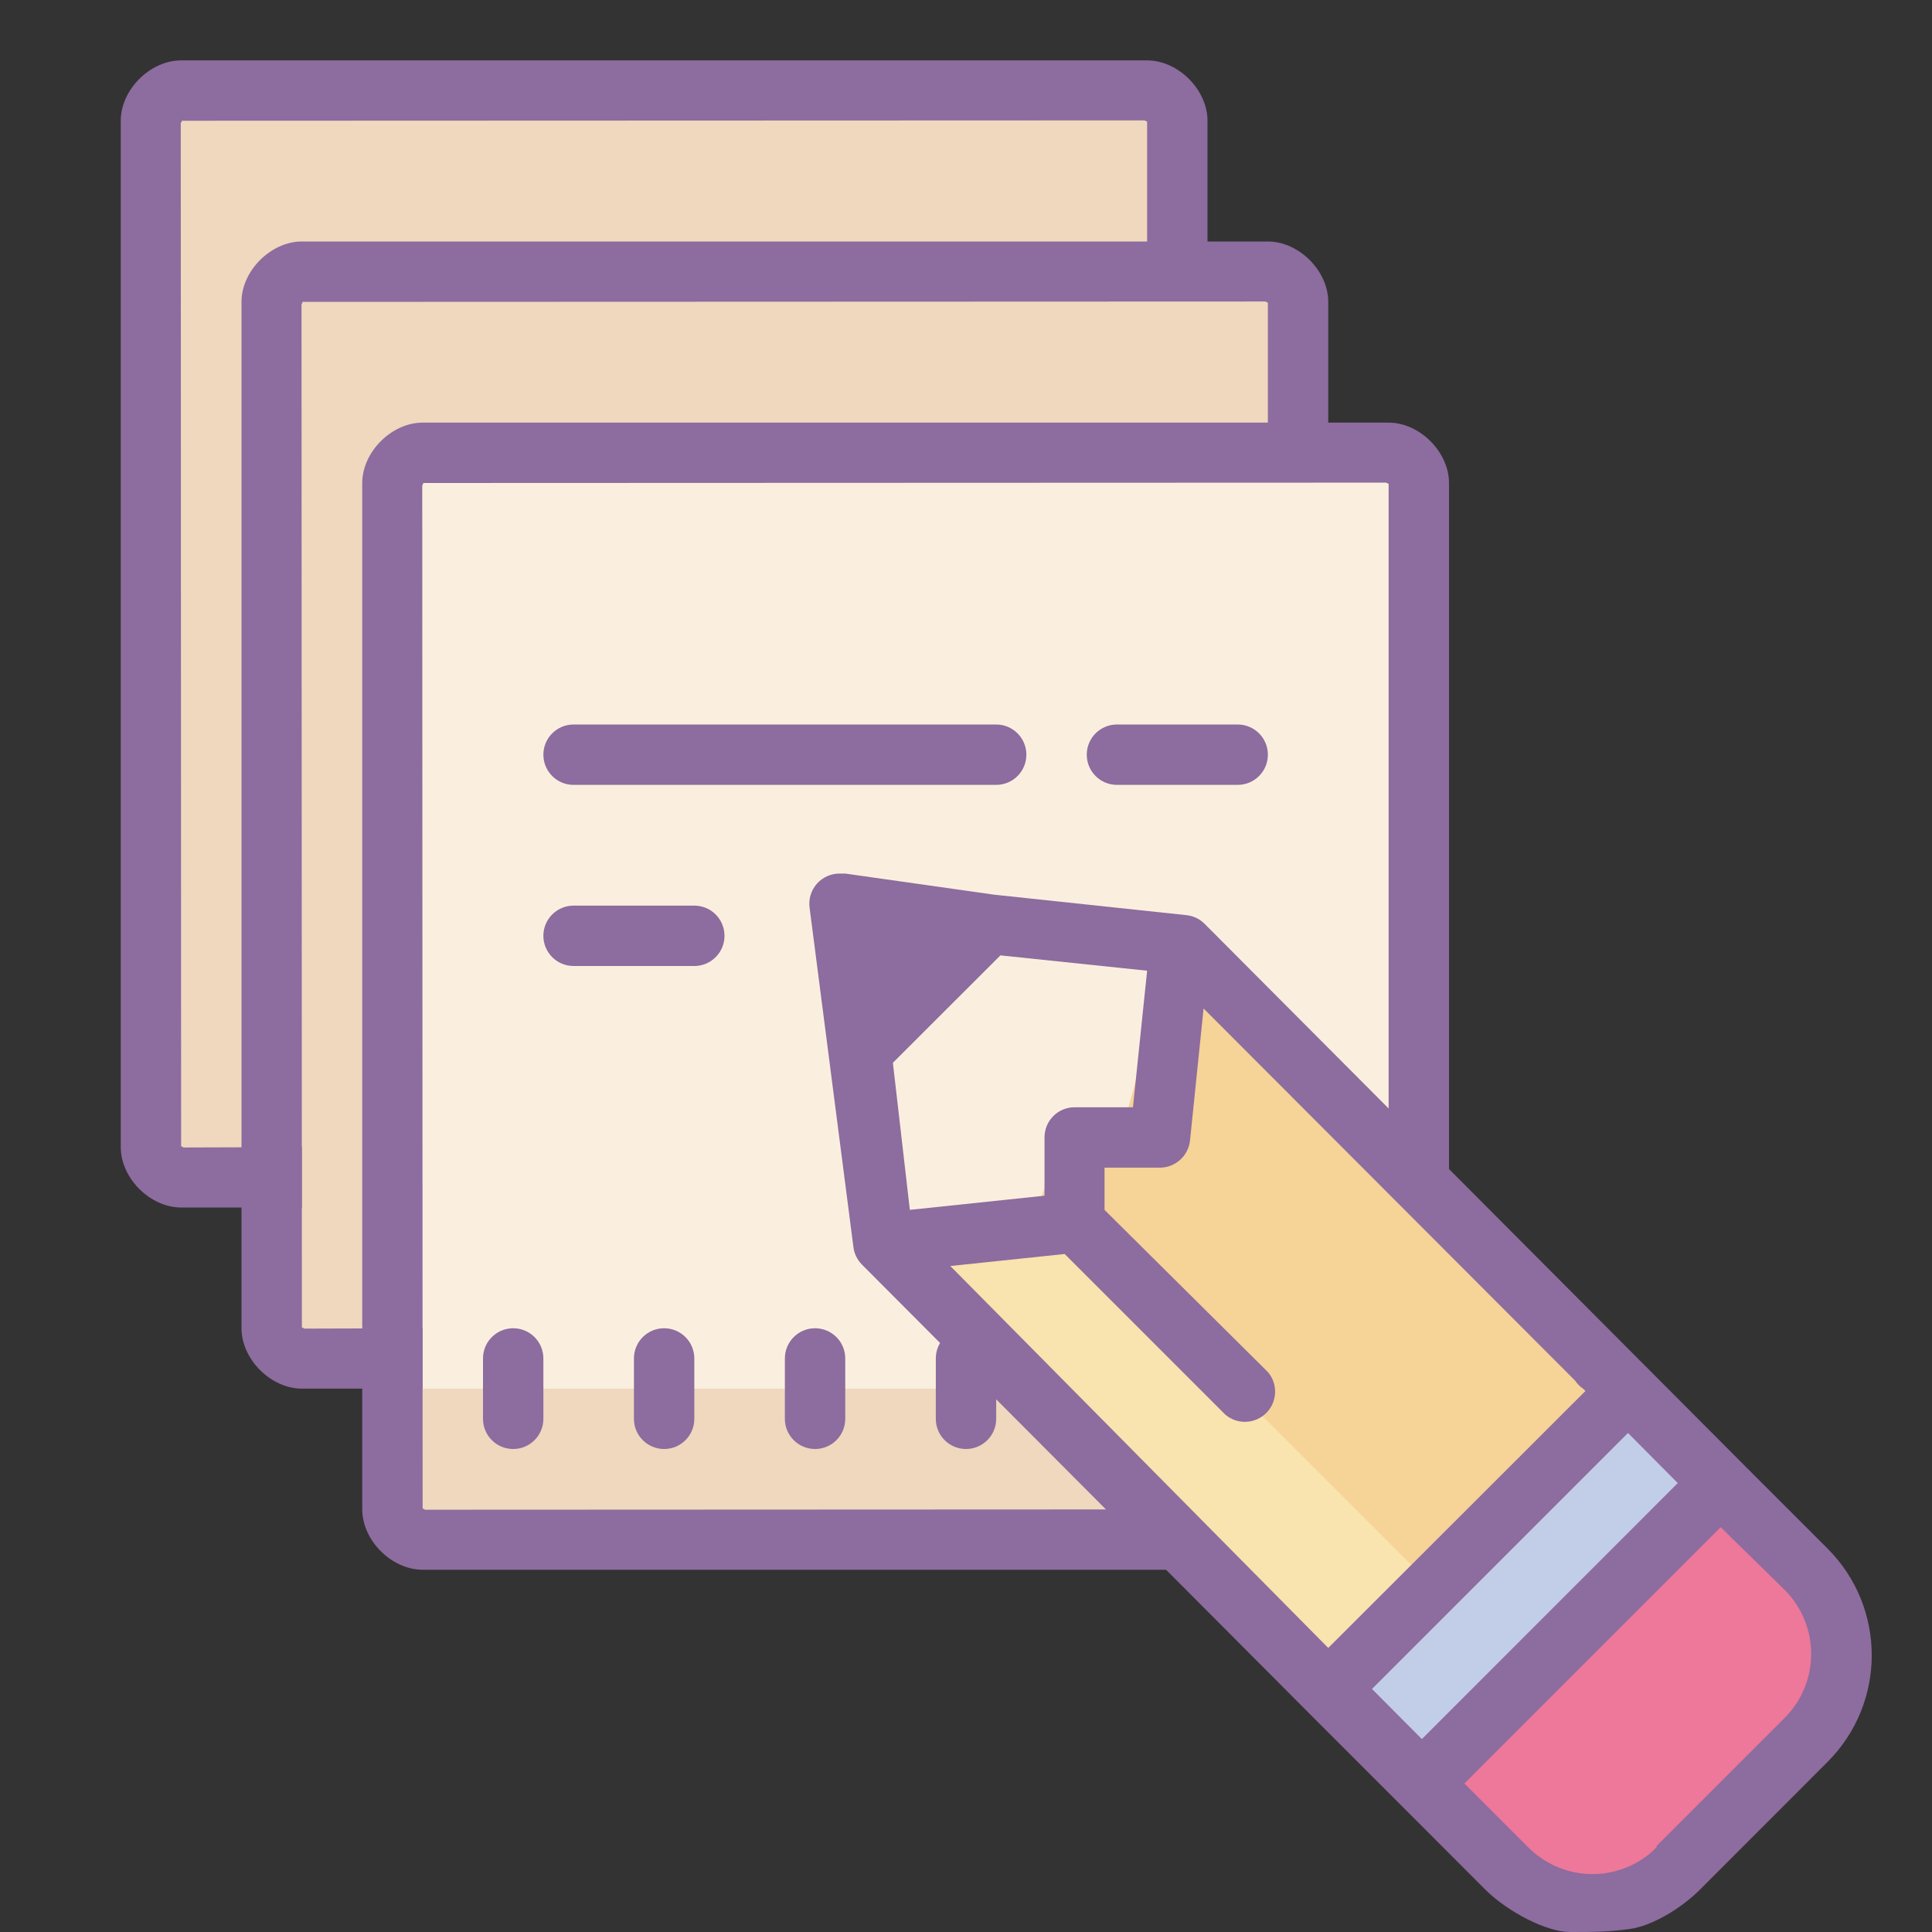 ﻿<?xml version="1.0" encoding="utf-8"?>
<svg xmlns="http://www.w3.org/2000/svg" viewBox="0 0 64 64" width="50" height="50">
  <rect x="0" y="0" width="64" height="64" fill="#333333" stroke="none"/>
  <path fill="#faefde" d="M6.083,3h31.042C38.161,3,39,3.839,39,4.875V9h2.125C42.161,9,43,9.839,43,10.875V15h2.125 C46.161,15,47,15.839,47,16.875V40v11H14.625C13.728,51,13,50.272,13,49.375V45h-2.5C9.672,45,9,44.328,9,43.5V39H6.375 C5.616,39,5,38.384,5,37.625V4.083C5,3.485,5.485,3,6.083,3z" />
  <path fill="#efd8be" d="M13 46L36 46 41 51 13 51zM39 9L39 3 9 3 5 3 5 3 5 39 9 39 9 45 13 45 13 15 43 15 43 9z" />
  <path fill="#8d6c9f" d="M14,46h-4c-1.028,0-2-0.972-2-2V10c0-1.028,0.972-2,2-2h32c1.028,0,2,0.972,2,2v5h-2v-5 c0,0.051-0.052,0.001-0.079-0.012L10,10c0.05,0.001,0.001,0.05-0.012,0.079L10,44c0-0.054,0.051-0.001,0.079,0.012L14,44V46z" />
  <path fill="#8d6c9f" d="M10,40H6c-1.028,0-2-0.972-2-2V4c0-1.028,0.972-2,2-2h32c1.028,0,2,0.972,2,2v5h-2V4 c-0.001,0.051-0.051,0-0.079-0.012L6,4c0.05,0.001,0.001,0.05-0.012,0.079L6,38c-0.001-0.054,0.05-0.002,0.079,0.012L10,38V40z" />
  <path fill="#8d6c9f" d="M41,52H14c-1.028,0-2-0.972-2-2V16c0-1.028,0.972-2,2-2h32c1.028,0,2,0.972,2,2v24h-2V16 c-0.001,0.052-0.052,0-0.079-0.012L14,16c0.05,0.001,0.001,0.05-0.012,0.079L14,50c-0.001-0.054,0.051-0.001,0.079,0.012L41,50 V52z" />
  <path fill="#8d6c9f" d="M17 48c-.553 0-1-.448-1-1v-2c0-.552.447-1 1-1s1 .448 1 1v2C18 47.552 17.553 48 17 48zM22 48c-.553 0-1-.448-1-1v-2c0-.552.447-1 1-1s1 .448 1 1v2C23 47.552 22.553 48 22 48zM27 48c-.553 0-1-.448-1-1v-2c0-.552.447-1 1-1s1 .448 1 1v2C28 47.552 27.553 48 27 48zM32 48c-.553 0-1-.448-1-1v-2c0-.552.447-1 1-1s1 .448 1 1v2C33 47.552 32.553 48 32 48zM33 26H19c-.553 0-1-.448-1-1s.447-1 1-1h14c.553 0 1 .448 1 1S33.553 26 33 26zM41 26h-4c-.553 0-1-.448-1-1s.447-1 1-1h4c.553 0 1 .448 1 1S41.553 26 41 26z" />
  <g>
    <path fill="#8d6c9f" d="M23,32h-4c-0.553,0-1-0.448-1-1s0.447-1,1-1h4c0.553,0,1,0.448,1,1S23.553,32,23,32z" />
  </g>
  <g>
    <path fill="#f9e3ae" d="M29.5,41.582l10-10l14.043,14.043l-10,10L29.5,41.582z" />
    <path fill="#f6d397" d="M33.5,38.586l6.5-6.5l13.457,13.457l-6.5,6.5L33.5,38.586z" />
    <path fill="#ed7899" d="M49.91,61.93l-3.375-3.375l9.969-9.969l3.375,3.371c1.172,1.172,1.172,3.074,0,4.246l-5.727,5.727 C52.98,63.102,51.078,63.102,49.91,61.93z" />
    <path fill="#c2cde7" d="M43.457,56.531l10.996-10.996l3.043,3.039l-11,10.996L43.457,56.531z" />
    <path fill="#faefde" d="M29.57,30.867H39l-1.641,5.891l-2.289,1.18l-0.781,2.352l-5.5,0.789L28,32.438L29.57,30.867z" />
    <path fill="#8d6c9f" d="M60.539,51.297l-2.828-2.828L39.91,30.609c-0.16-0.164-0.371-0.266-0.602-0.293l-6.387-0.68 L28,28.938h-0.18c-0.293-0.004-0.57,0.121-0.762,0.34s-0.281,0.512-0.238,0.801l1.449,11.219c0.023,0.223,0.125,0.43,0.281,0.59 l14.84,14.891l3,3l2.828,2.832C49.977,63.355,51.25,64,52,64s1.281,0,2-0.102s1.664-0.66,2.301-1.289l4.238-4.242 C62.492,56.414,62.492,53.25,60.539,51.297z M38,32.156l-0.469,4.523h-1.93c-0.555,0-1,0.445-1,1v1.93l-4.461,0.469l-0.562-4.871 l3.562-3.559L38,32.156z M52.52,46.078L44,54.59L31.48,41.938l3.789-0.398l5.32,5.32c0.398,0.34,0.988,0.316,1.359-0.055 c0.367-0.367,0.391-0.961,0.051-1.355l-5.41-5.371V38.68h1.832c0.512,0,0.945-0.387,1-0.902l0.449-4.371L52.18,45.738 c0.07,0.105,0.164,0.199,0.27,0.27L52.52,46.078z M55.578,49.129l-8.477,8.48l-1.652-1.66l8.48-8.48L55.578,49.129z M59.121,56.906l-4.242,4.242v0.051c-0.562,0.562-1.328,0.883-2.125,0.883s-1.562-0.32-2.125-0.883l-2.07-2.07l-0.047-0.051 L57,50.59l2.121,2.078C60.289,53.84,60.289,55.738,59.121,56.906z" />
  </g>
</svg>